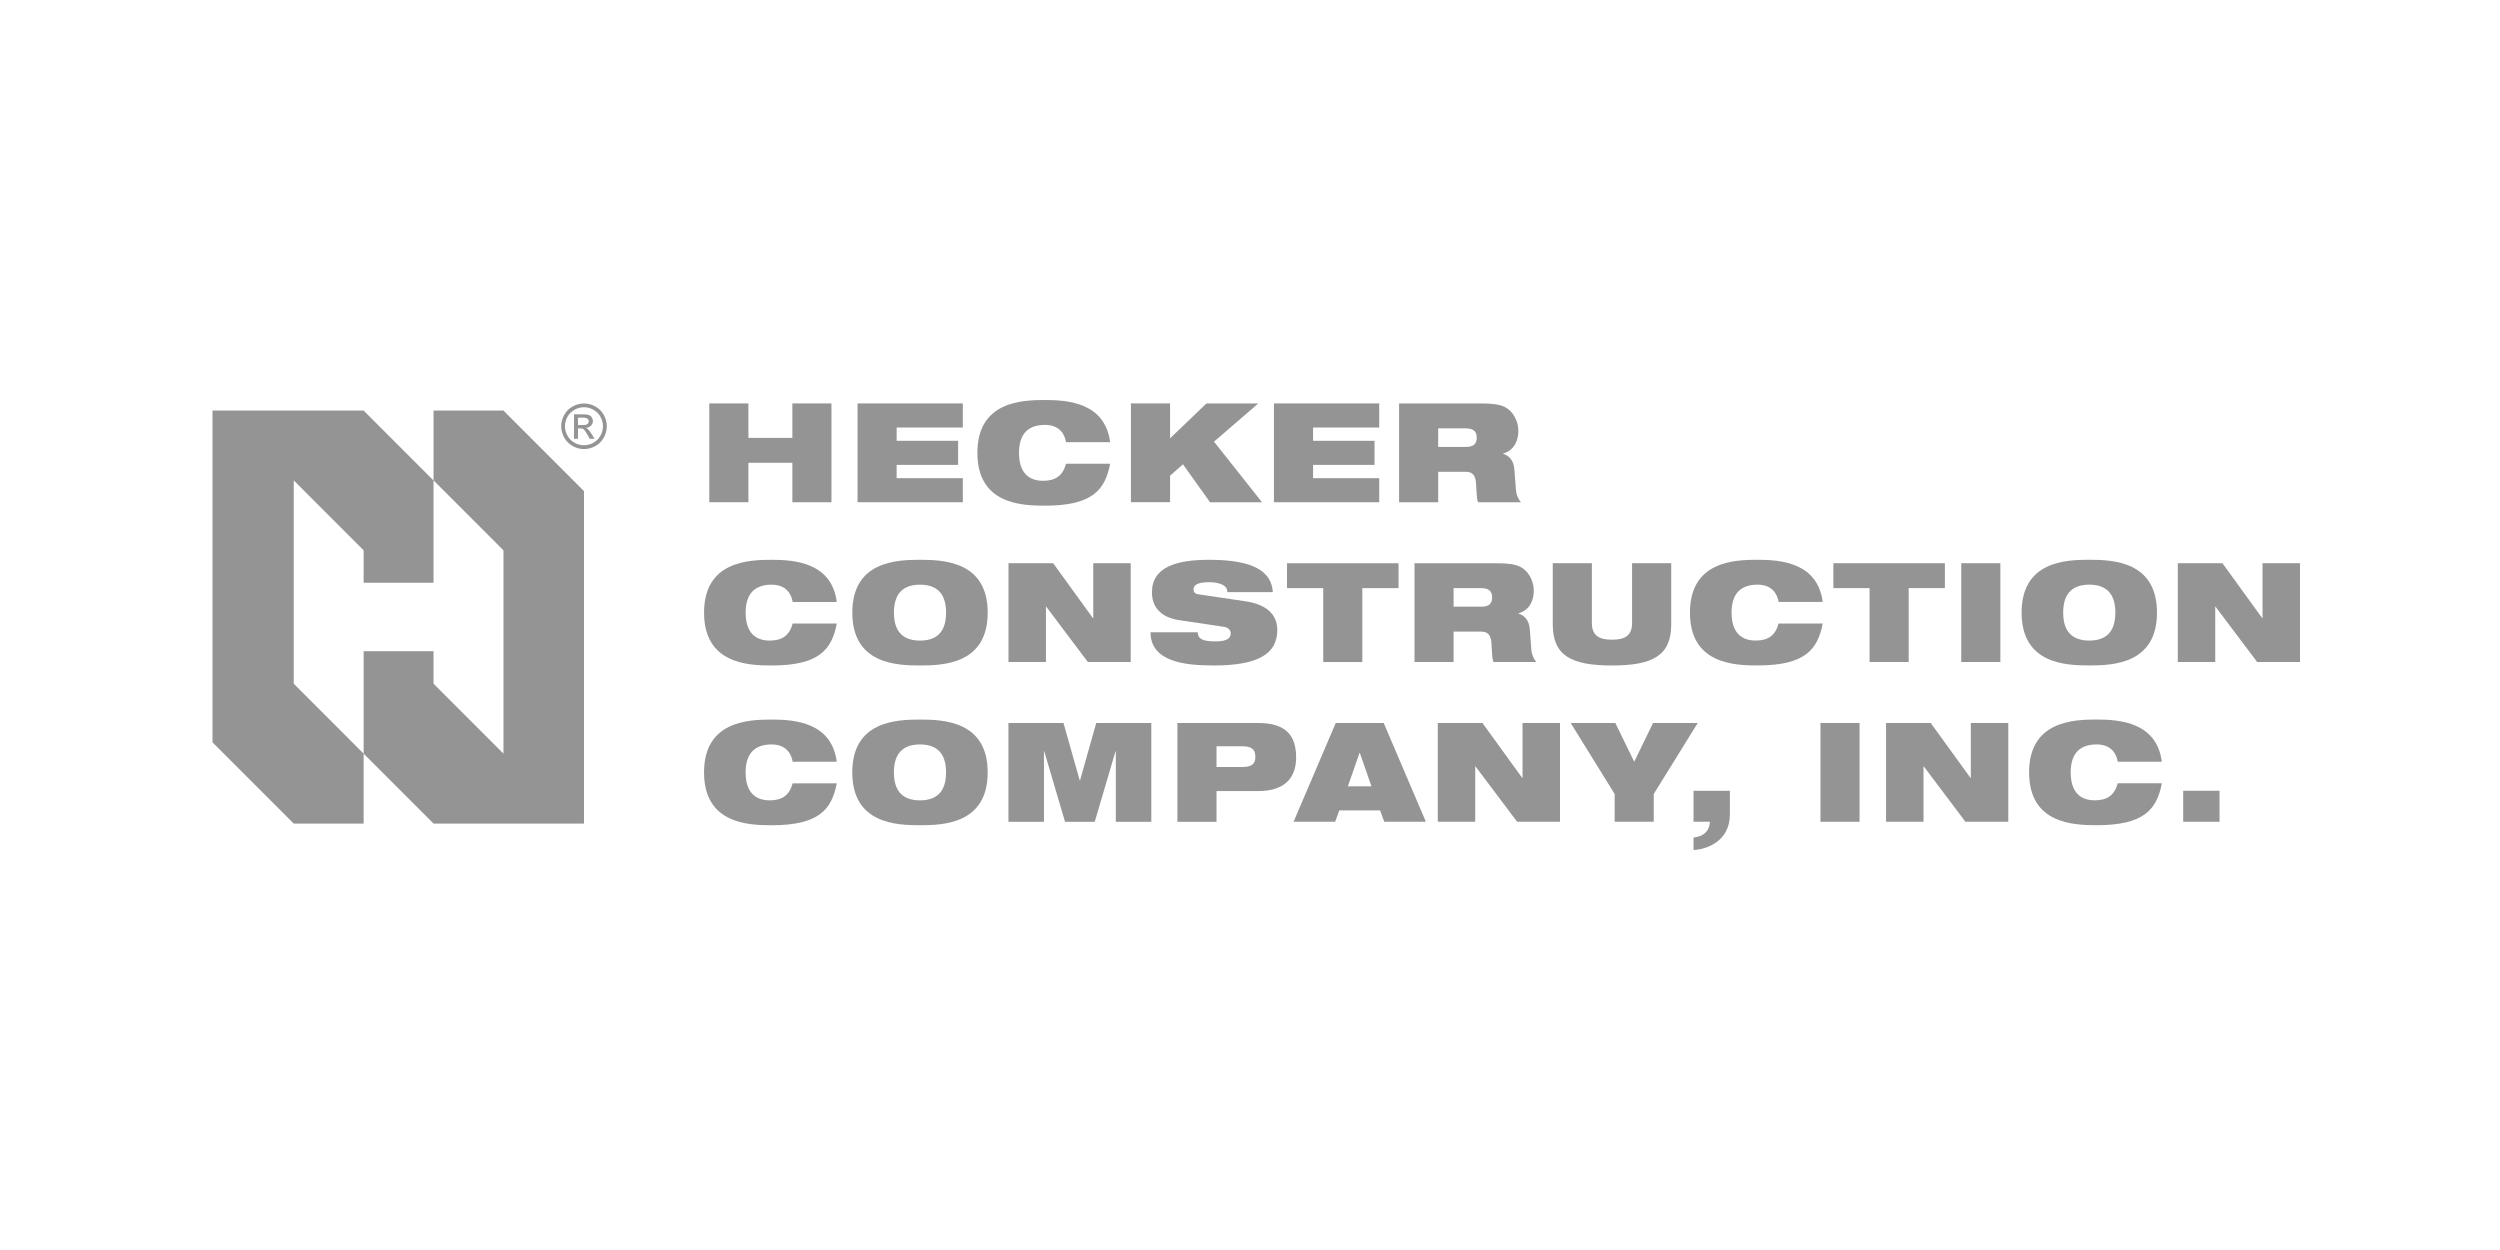 <svg width="200" height="100" viewBox="0 0 200 100" fill="none" xmlns="http://www.w3.org/2000/svg">
<mask id="mask0_2937_564" style="mask-type:alpha" maskUnits="userSpaceOnUse" x="0" y="0" width="200" height="100">
<rect width="200" height="100" fill="#222222"/>
</mask>
<g mask="url(#mask0_2937_564)">
<path fill-rule="evenodd" clip-rule="evenodd" d="M115.055 40.179H111.924L111.927 40.177V32.276H118.517C119.417 32.276 119.96 32.354 120.392 32.564C120.981 32.852 121.469 33.615 121.469 34.478C121.469 35.22 121.157 36.017 120.248 36.282V36.305C120.715 36.438 121.093 36.837 121.148 37.523L121.281 39.249C121.313 39.603 121.469 39.934 121.668 40.179H118.249C118.157 39.986 118.142 39.714 118.108 39.096C118.101 38.973 118.093 38.837 118.084 38.685C118.05 38.098 117.851 37.744 117.273 37.744H115.055V40.179ZM117.23 34.268H115.055V35.753H117.273C117.883 35.753 118.139 35.508 118.139 35.01C118.139 34.412 117.752 34.268 117.23 34.268Z" fill="#949494"/>
<path d="M110.337 40.179H101.915V32.274H110.337V34.202H105.045V35.264H109.962V37.191H105.045V38.254H110.337V40.179Z" fill="#949494"/>
<path d="M100.96 40.179H96.802L94.638 37.146L93.605 38.053V40.177H90.474V32.274H93.605V35.067L96.511 32.279H100.66L97.12 35.332L100.96 40.179Z" fill="#949494"/>
<path d="M83.451 38.464C84.438 38.464 85.027 38.055 85.281 37.102V37.1H88.81C88.61 38.142 88.255 38.982 87.479 39.558C86.714 40.133 85.505 40.455 83.607 40.455C81.709 40.455 78.191 40.323 78.191 36.228C78.191 32.133 81.72 32 83.607 32C85.494 32 88.402 32.244 88.812 35.376H85.283C85.194 34.812 84.816 33.992 83.607 33.992C82.331 33.992 81.521 34.624 81.521 36.228C81.521 37.831 82.308 38.464 83.451 38.464Z" fill="#949494"/>
<path d="M77.026 40.179H68.603V32.274H77.026V34.202H71.731V35.264H76.648V37.191H71.731V38.254H77.026V40.179Z" fill="#949494"/>
<path d="M66.517 40.179H63.389V37.023H59.872V40.177H56.744V32.274H59.872V35.031H63.389V32.274H66.517V40.179Z" fill="#949494"/>
<path d="M174.224 52.96H177.219V48.534H177.242L180.572 52.96H184V45.057H181.002V49.44H180.97L177.796 45.057H174.224V52.96Z" fill="#949494"/>
<path fill-rule="evenodd" clip-rule="evenodd" d="M161.728 49.009C161.728 53.104 165.245 53.236 167.144 53.236C169.042 53.236 172.559 53.104 172.559 49.009C172.559 44.914 169.042 44.781 167.144 44.781C165.245 44.781 161.728 44.914 161.728 49.009ZM165.055 49.009C165.055 47.403 165.866 46.773 167.141 46.773C168.417 46.773 169.228 47.403 169.228 49.009C169.228 50.614 168.417 51.245 167.141 51.245C165.866 51.245 165.055 50.612 165.055 49.009Z" fill="#949494"/>
<path d="M156.901 52.96H160.029V45.057H156.901V52.96Z" fill="#949494"/>
<path d="M149.566 52.96H152.694V47.049H155.591V45.057H146.669V47.049H149.566V52.96Z" fill="#949494"/>
<path d="M142.286 49.883C142.032 50.836 141.444 51.245 140.457 51.245C139.314 51.245 138.526 50.612 138.526 49.009C138.526 47.405 139.337 46.773 140.613 46.773C141.822 46.773 142.199 47.593 142.289 48.157H145.818C145.408 45.026 142.499 44.781 140.613 44.781C138.726 44.781 135.197 44.914 135.197 49.009C135.197 53.104 138.714 53.236 140.613 53.236C142.511 53.236 143.72 52.914 144.485 52.339C145.261 51.763 145.616 50.923 145.818 49.881H142.289L142.286 49.883Z" fill="#949494"/>
<path d="M124.221 49.961C124.221 52.474 125.742 53.239 128.959 53.239C132.176 53.239 133.697 52.474 133.697 49.961V45.057H130.567V49.838C130.567 50.856 129.98 51.176 128.959 51.176C127.938 51.176 127.349 50.854 127.349 49.838V45.057H124.221V49.961Z" fill="#949494"/>
<path fill-rule="evenodd" clip-rule="evenodd" d="M113.161 52.962H116.287V50.528H118.506C119.083 50.528 119.282 50.882 119.316 51.469C119.325 51.618 119.333 51.752 119.339 51.872C119.374 52.496 119.389 52.769 119.483 52.962H122.902C122.703 52.718 122.547 52.387 122.513 52.033L122.38 50.306C122.325 49.621 121.947 49.221 121.482 49.089V49.066C122.392 48.801 122.703 48.004 122.703 47.261C122.703 46.398 122.215 45.635 121.627 45.347C121.194 45.137 120.649 45.06 119.751 45.06H113.161V52.962ZM116.287 47.051H118.462C118.984 47.051 119.371 47.195 119.371 47.794C119.371 48.292 119.117 48.536 118.506 48.536H116.287V47.051Z" fill="#949494"/>
<path d="M105.858 52.962H108.986V47.051H111.883V45.06H102.961V47.051H105.858V52.962Z" fill="#949494"/>
<path d="M97.889 50.139C98.311 50.206 98.455 50.438 98.455 50.672C98.455 51.048 98.189 51.313 97.211 51.313C96.724 51.313 96.378 51.258 96.147 51.147C95.924 51.026 95.824 50.847 95.815 50.582H92.041C92.052 52.905 94.681 53.239 97.09 53.239C100.607 53.239 102.183 52.332 102.183 50.404C102.183 49.066 101.207 48.335 99.632 48.102L95.892 47.549C95.581 47.506 95.483 47.362 95.483 47.141C95.483 46.809 95.805 46.576 96.737 46.576C97.081 46.576 97.436 46.62 97.713 46.741C98.001 46.853 98.189 47.051 98.189 47.373H101.83C101.718 45.702 100.264 44.783 96.737 44.783C94.163 44.783 92.155 45.336 92.155 47.385C92.155 48.493 92.787 49.377 94.319 49.609L97.892 50.142L97.889 50.139Z" fill="#949494"/>
<path d="M80.678 52.962H83.676V48.536H83.699L87.028 52.962H90.456V45.057H87.461V49.44H87.427L84.253 45.057H80.68V52.96L80.678 52.962Z" fill="#949494"/>
<path fill-rule="evenodd" clip-rule="evenodd" d="M68.184 49.011C68.184 53.106 71.702 53.239 73.6 53.239C75.498 53.239 79.016 53.106 79.016 49.011C79.016 44.916 75.498 44.783 73.6 44.783C71.702 44.783 68.184 44.916 68.184 49.011ZM71.514 49.011C71.514 47.405 72.325 46.775 73.6 46.775C74.876 46.775 75.686 47.405 75.686 49.011C75.686 50.617 74.876 51.247 73.6 51.247C72.325 51.247 71.514 50.614 71.514 49.011Z" fill="#949494"/>
<path d="M63.412 49.886C63.158 50.838 62.569 51.247 61.582 51.247C60.44 51.247 59.652 50.614 59.652 49.011C59.652 47.408 60.463 46.775 61.738 46.775C62.947 46.775 63.325 47.595 63.414 48.159H66.943C66.533 45.028 63.625 44.783 61.74 44.783C59.856 44.783 56.325 44.916 56.325 49.011C56.325 53.106 59.842 53.239 61.74 53.239C63.639 53.239 64.848 52.917 65.613 52.341C66.389 51.766 66.744 50.925 66.943 49.883H63.414L63.412 49.886Z" fill="#949494"/>
<path d="M174.655 65.741H177.563V63.261H174.655V65.741Z" fill="#949494"/>
<path d="M169.418 62.665C169.161 63.617 168.573 64.026 167.586 64.026C166.443 64.026 165.656 63.393 165.656 61.79C165.656 60.187 166.466 59.554 167.742 59.554C168.951 59.554 169.329 60.374 169.418 60.938H172.947C172.537 57.807 169.629 57.562 167.744 57.562C165.859 57.562 162.328 57.695 162.328 61.79C162.328 65.885 165.846 66.017 167.744 66.017C169.642 66.017 170.851 65.695 171.616 65.12C172.393 64.544 172.747 63.704 172.949 62.662H169.42L169.418 62.665Z" fill="#949494"/>
<path d="M150.885 65.741H153.881V61.315H153.904L157.233 65.741H160.663V57.839H157.666V62.221H157.632L154.458 57.839H150.885V65.741Z" fill="#949494"/>
<path d="M145.637 65.741H148.765V57.839H145.637V65.741Z" fill="#949494"/>
<path d="M135.483 65.741H136.793C136.747 66.527 136.26 66.915 135.483 67.004V68C136.438 67.966 138.392 67.358 138.392 65.145V63.263H135.483V65.741Z" fill="#949494"/>
<path d="M129.172 65.741H132.3V63.517L135.818 57.839H132.245L130.736 60.938L129.227 57.839H125.655L129.172 63.517V65.741Z" fill="#949494"/>
<path d="M115.023 65.741H118.018V61.315H118.041L121.371 65.741H124.799V57.839H121.803V62.221H121.769L118.595 57.839H115.023V65.741Z" fill="#949494"/>
<path fill-rule="evenodd" clip-rule="evenodd" d="M103.486 65.741H106.811L107.145 64.834H110.406L110.741 65.741H114.07L110.697 57.839H106.859L103.486 65.741ZM109.717 62.909H107.83L108.762 60.23H108.785L109.717 62.909Z" fill="#949494"/>
<path fill-rule="evenodd" clip-rule="evenodd" d="M94.191 65.743H97.322V63.286H100.672C102.891 63.286 103.69 62.112 103.69 60.595C103.69 58.834 102.868 57.839 100.649 57.839H94.191V65.743ZM97.322 59.7H99.341C100.129 59.7 100.429 59.944 100.429 60.541C100.429 61.137 100.129 61.361 99.341 61.361H97.322V59.7Z" fill="#949494"/>
<path d="M83.516 65.743V60.1H83.539L85.203 65.743H87.578L89.243 60.1H89.266V65.743H92.105V57.841H87.699L86.401 62.434H86.378L85.08 57.841H80.674V65.743H83.516Z" fill="#949494"/>
<path fill-rule="evenodd" clip-rule="evenodd" d="M68.182 61.792C68.182 65.887 71.7 66.02 73.598 66.02C75.496 66.02 79.014 65.887 79.014 61.792C79.014 57.697 75.496 57.565 73.598 57.565C71.7 57.565 68.182 57.697 68.182 61.792ZM71.512 61.792C71.512 60.187 72.323 59.556 73.598 59.556C74.874 59.556 75.684 60.187 75.684 61.792C75.684 63.398 74.874 64.028 73.598 64.028C72.323 64.028 71.512 63.395 71.512 61.792Z" fill="#949494"/>
<path d="M63.41 62.667C63.156 63.619 62.567 64.028 61.58 64.028C60.438 64.028 59.65 63.395 59.65 61.792C59.65 60.189 60.461 59.556 61.736 59.556C62.945 59.556 63.323 60.376 63.412 60.94H66.941C66.531 57.809 63.623 57.565 61.738 57.565C59.854 57.565 56.323 57.697 56.323 61.792C56.323 65.887 59.84 66.02 61.738 66.02C63.637 66.02 64.846 65.698 65.611 65.122C66.387 64.547 66.742 63.706 66.941 62.665H63.412L63.41 62.667Z" fill="#949494"/>
<path fill-rule="evenodd" clip-rule="evenodd" d="M46.623 34.003H46.238V33.411H46.597C46.753 33.411 46.858 33.423 46.916 33.446C46.973 33.469 47.019 33.503 47.051 33.548C47.083 33.594 47.099 33.647 47.099 33.704C47.099 33.795 47.065 33.866 46.998 33.921C46.932 33.976 46.806 34.003 46.623 34.003ZM45.922 33.144V35.104H46.238V34.27H46.423C46.536 34.27 46.62 34.293 46.678 34.339C46.76 34.401 46.87 34.553 47.007 34.796L47.181 35.106H47.568L47.33 34.722C47.216 34.54 47.117 34.412 47.039 34.334C46.996 34.293 46.941 34.259 46.872 34.229C47.042 34.218 47.177 34.158 47.28 34.051C47.381 33.944 47.433 33.82 47.433 33.676C47.433 33.574 47.404 33.478 47.342 33.389C47.282 33.3 47.2 33.236 47.097 33.199C46.994 33.163 46.826 33.144 46.595 33.144H45.922ZM45.972 32.774C46.215 32.642 46.465 32.578 46.721 32.578H46.719C46.973 32.578 47.223 32.642 47.465 32.774C47.708 32.904 47.898 33.092 48.033 33.336C48.168 33.581 48.237 33.836 48.237 34.099C48.237 34.362 48.171 34.613 48.035 34.855C47.903 35.097 47.715 35.284 47.472 35.419C47.232 35.554 46.978 35.62 46.717 35.62C46.456 35.62 46.204 35.554 45.961 35.419C45.72 35.284 45.533 35.097 45.398 34.855C45.262 34.613 45.196 34.364 45.196 34.099C45.196 33.834 45.265 33.581 45.402 33.336C45.539 33.094 45.73 32.904 45.972 32.774ZM47.617 32.512C47.324 32.354 47.026 32.277 46.72 32.276C46.72 32.276 46.721 32.276 46.721 32.276H46.719C46.719 32.276 46.72 32.276 46.72 32.276C46.413 32.277 46.114 32.354 45.824 32.512C45.533 32.669 45.304 32.893 45.141 33.185C44.978 33.478 44.896 33.788 44.896 34.101C44.896 34.414 44.978 34.718 45.139 35.008C45.299 35.298 45.526 35.524 45.814 35.684C46.103 35.846 46.405 35.926 46.721 35.926C47.037 35.926 47.339 35.844 47.628 35.684C47.919 35.524 48.143 35.298 48.303 35.008C48.464 34.718 48.544 34.419 48.544 34.101C48.544 33.784 48.461 33.478 48.299 33.185C48.134 32.895 47.907 32.669 47.617 32.512ZM40.277 32.845H34.683V38.432L34.692 38.441L40.277 44.027V60.285V60.292L34.683 54.696V52.097H29.091V57.489V60.285V60.292L34.683 65.887H46.719V39.29L40.277 32.845ZM29.091 32.845H17V59.385L23.499 65.887H29.091V60.292L23.499 54.696V54.691V38.441H23.508L29.091 44.027V46.617H34.683V44.036V38.441L29.091 32.845Z" fill="#949494"/>
</g>
</svg>
